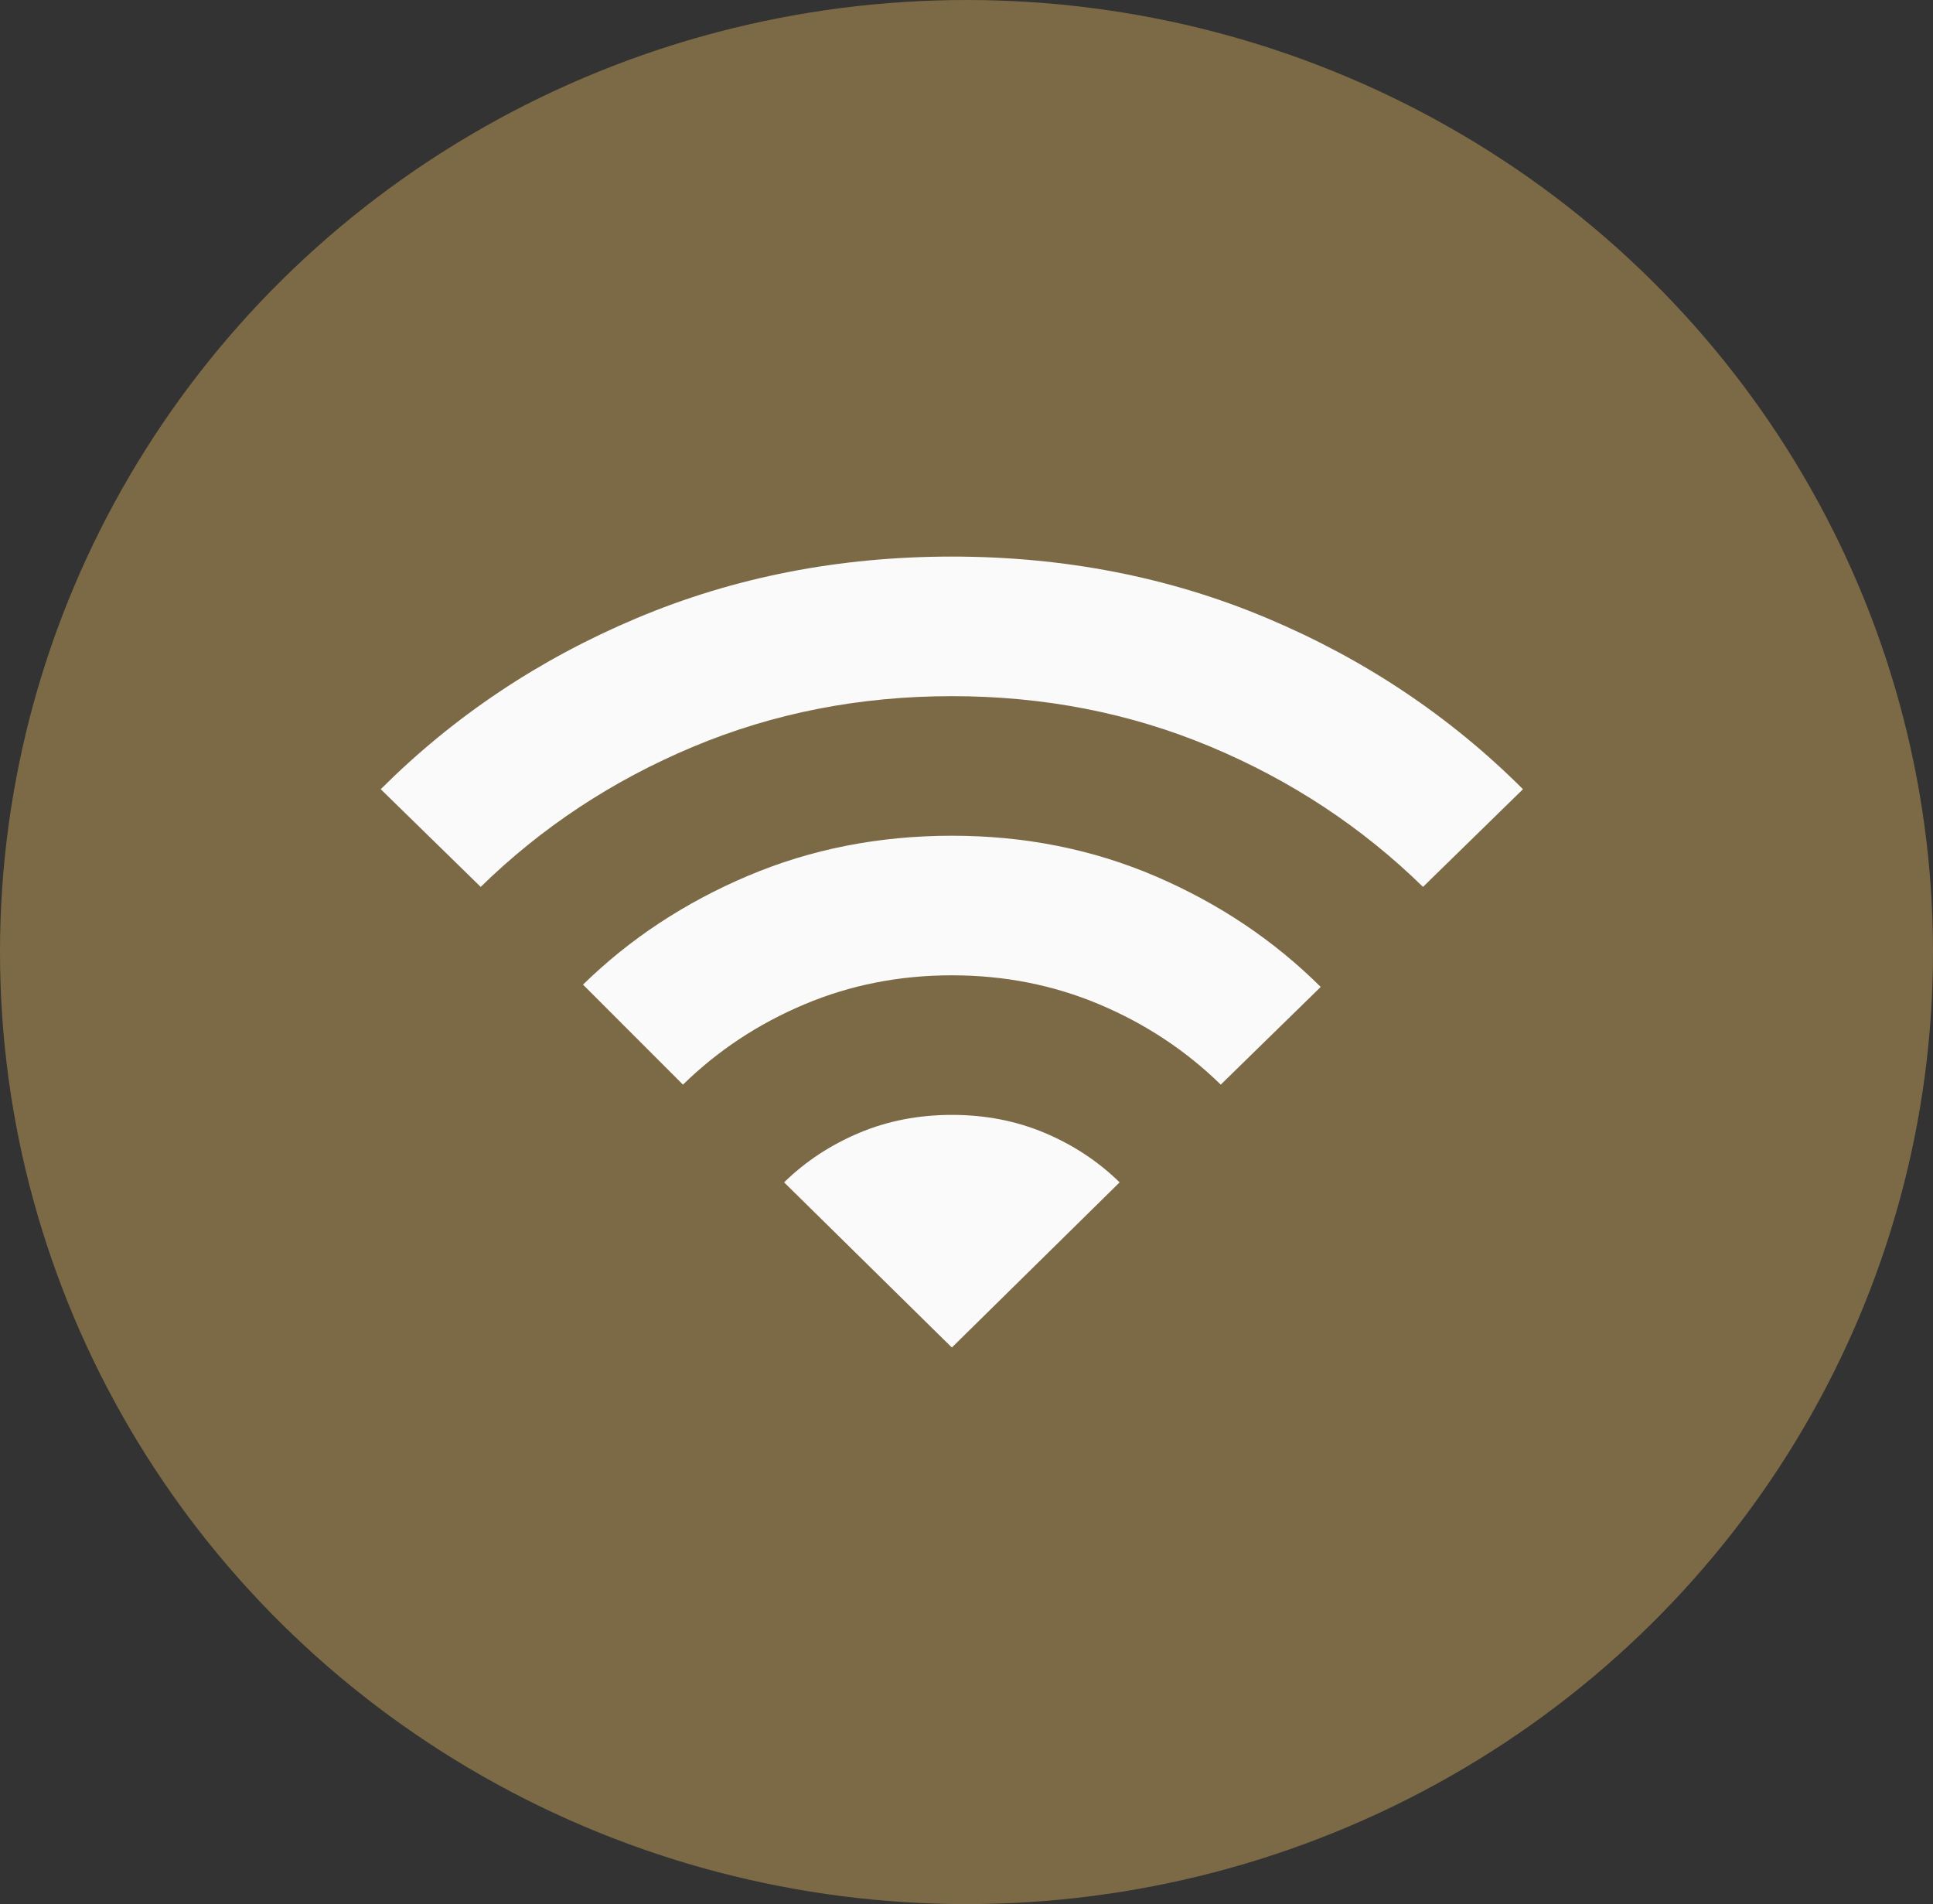<svg width="66" height="65" viewBox="0 0 66 65" fill="none" xmlns="http://www.w3.org/2000/svg">
<rect x="0" y="0" width="66" height="65" fill="#333333" stroke="none"/>
<ellipse cx="33" cy="32.5" rx="33" ry="32.5" fill="#7C6A46"/>
<path d="M23.319 37.026L19.906 33.612C21.504 32.05 23.38 30.813 25.534 29.9C27.687 28.987 30.009 28.53 32.5 28.529C34.992 28.529 37.314 28.993 39.468 29.919C41.622 30.846 43.497 32.103 45.094 33.691L41.681 37.026C40.49 35.862 39.108 34.949 37.538 34.287C35.967 33.625 34.288 33.294 32.5 33.294C30.712 33.294 29.033 33.625 27.462 34.287C25.892 34.949 24.51 35.862 23.319 37.026ZM16.413 30.276L13 26.941C15.492 24.453 18.403 22.507 21.734 21.104C25.066 19.701 28.654 19 32.5 19C36.346 19 39.934 19.701 43.266 21.104C46.597 22.507 49.508 24.453 52 26.941L48.587 30.276C46.502 28.238 44.085 26.643 41.335 25.491C38.586 24.339 35.641 23.764 32.5 23.765C29.358 23.765 26.413 24.341 23.663 25.493C20.914 26.645 18.497 28.239 16.413 30.276ZM32.5 46L38.228 40.362C37.497 39.647 36.644 39.084 35.669 38.673C34.694 38.263 33.638 38.058 32.5 38.059C31.363 38.059 30.306 38.264 29.331 38.675C28.356 39.086 27.503 39.648 26.772 40.362L32.5 46Z" fill="#FAFAFA"/>
</svg>
